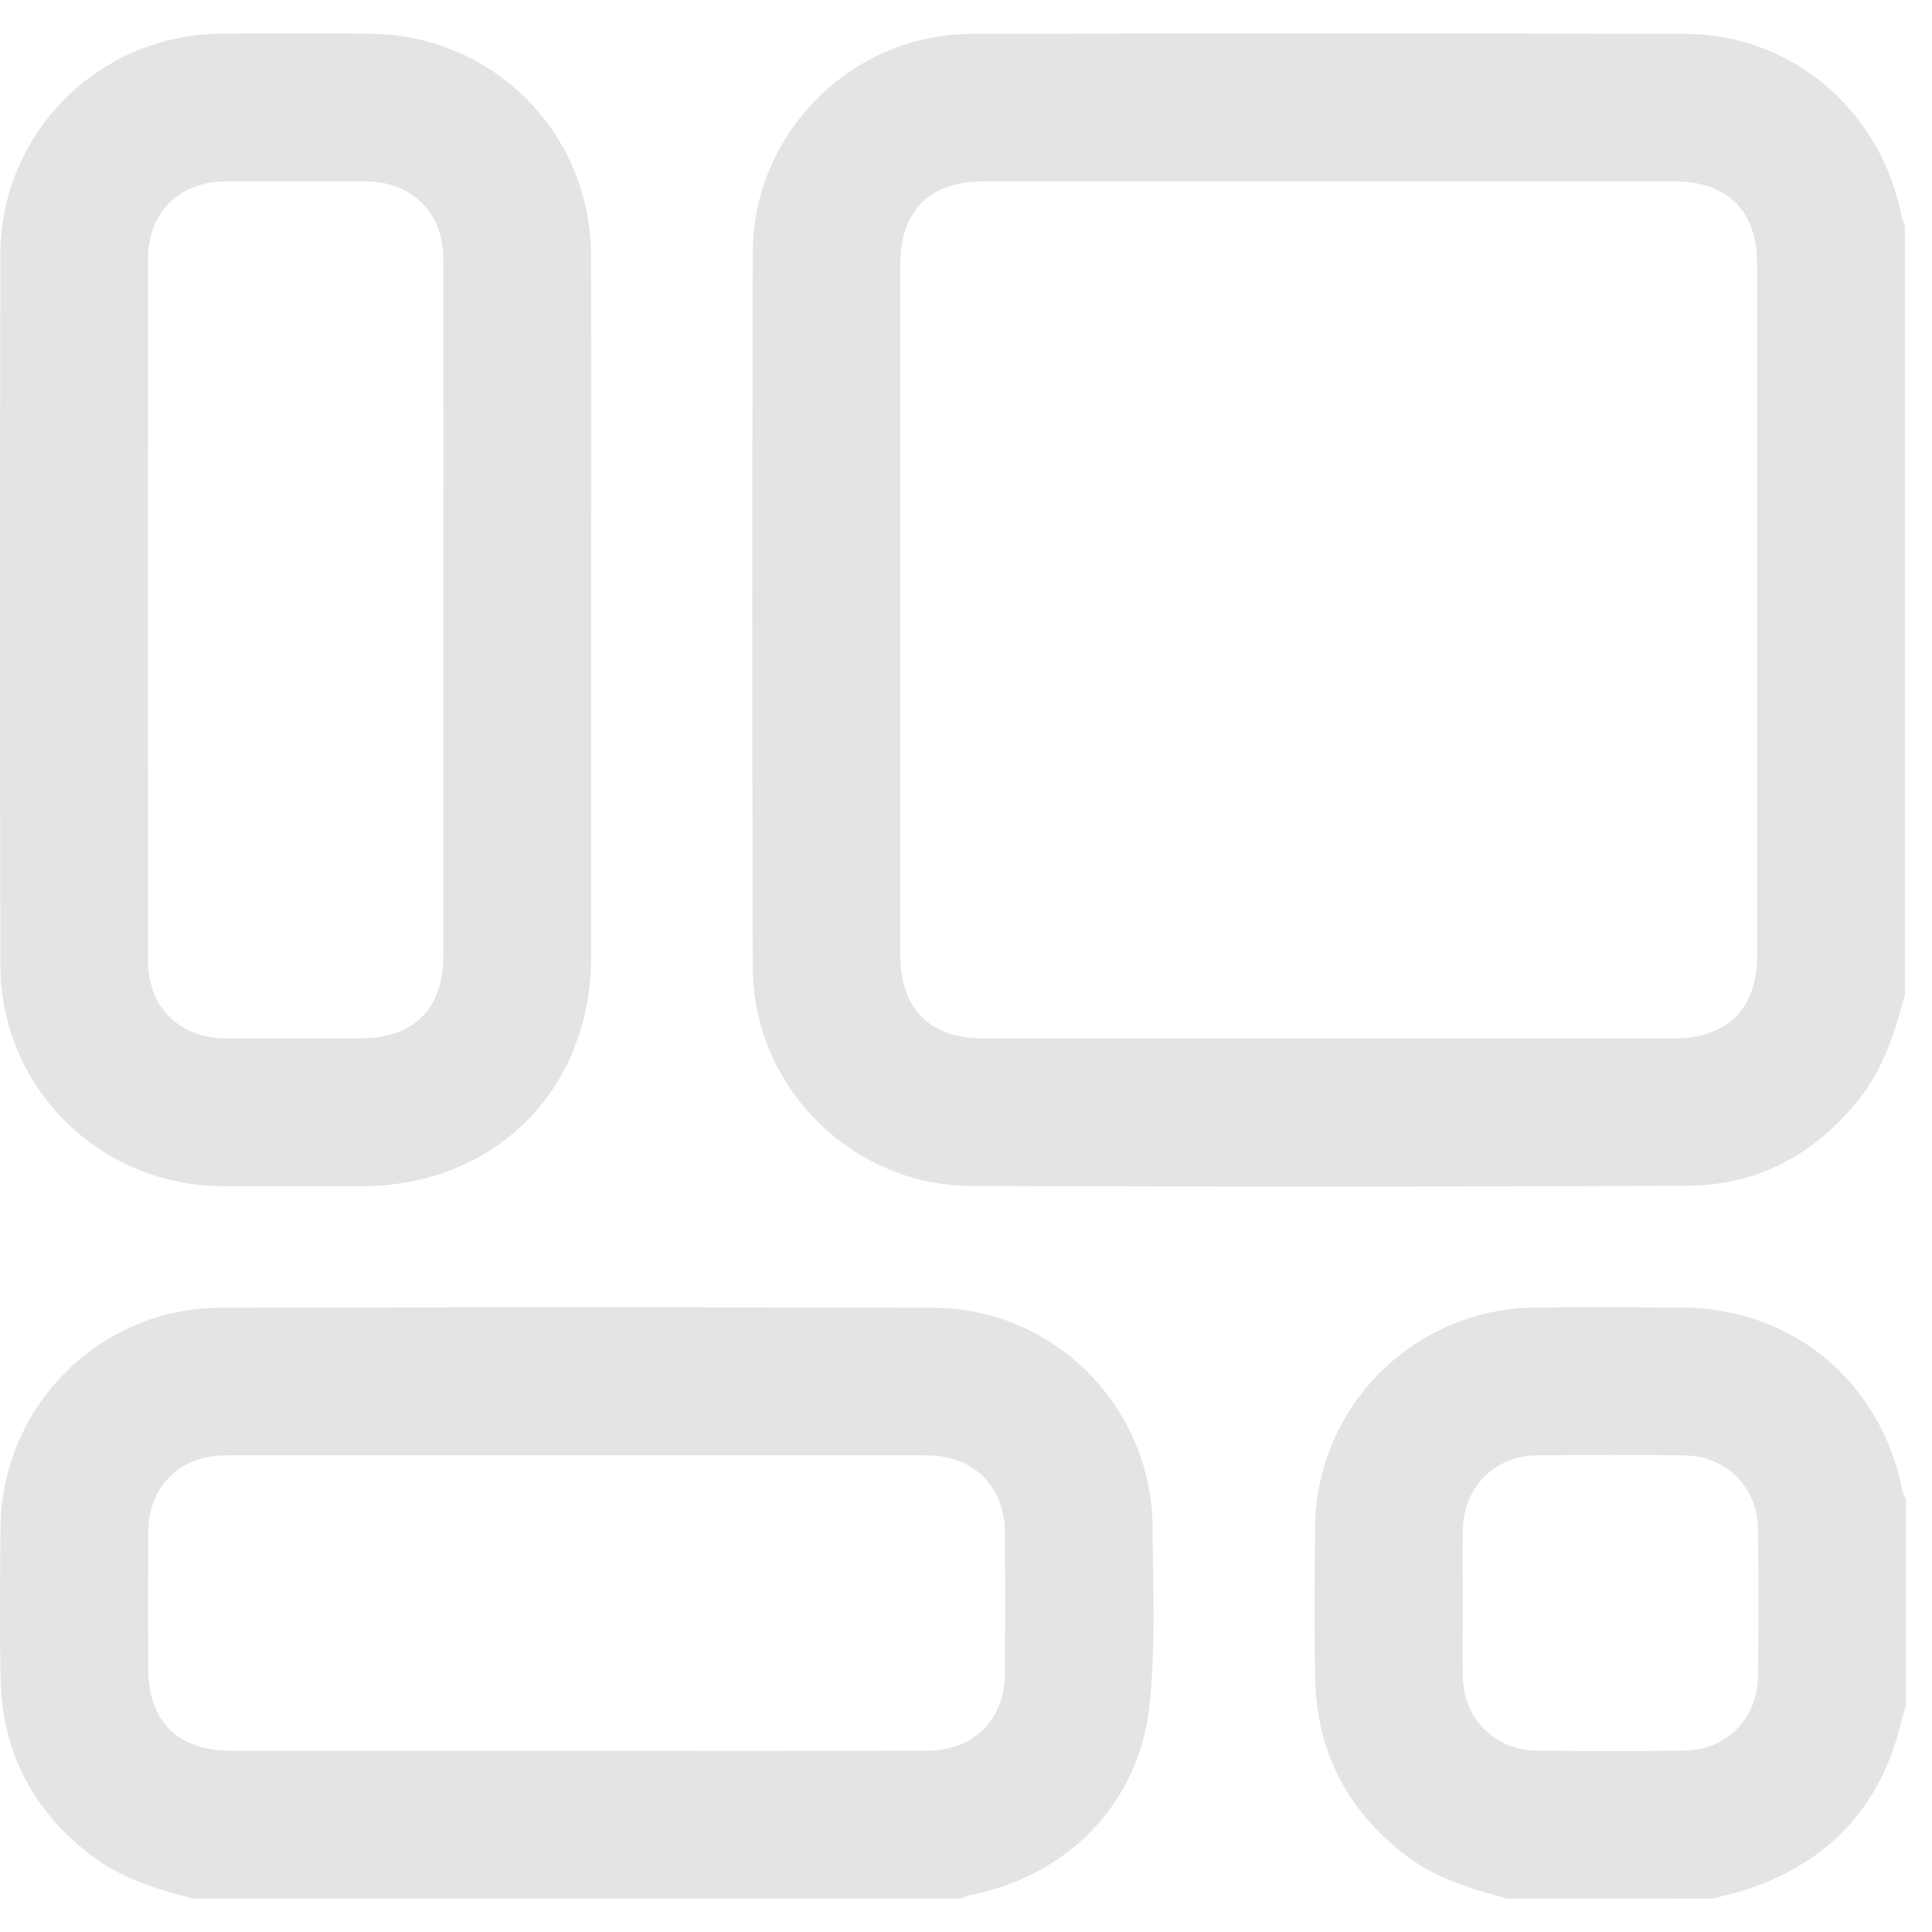 <svg width="48" height="48" viewBox="0 0 48 48" fill="none" xmlns="http://www.w3.org/2000/svg">
<path d="M14.687 15.151C14.687 18.026 14.688 20.901 14.687 23.775C14.684 27.076 12.291 29.467 8.986 29.471C7.824 29.472 6.663 29.478 5.501 29.469C2.463 29.446 0.015 27.014 0.009 23.982C-0.003 18.096 -0.003 12.209 0.009 6.323C0.014 3.291 2.462 0.858 5.499 0.836C6.722 0.827 7.944 0.828 9.168 0.836C12.235 0.854 14.671 3.28 14.684 6.345C14.695 9.281 14.687 12.215 14.687 15.151ZM11.016 15.152C11.016 12.248 11.02 9.343 11.015 6.439C11.013 5.283 10.24 4.513 9.088 4.507C7.926 4.501 6.765 4.501 5.603 4.507C4.451 4.513 3.677 5.283 3.677 6.438C3.673 12.247 3.673 18.055 3.677 23.865C3.678 25.02 4.451 25.791 5.603 25.797C6.718 25.803 7.834 25.799 8.949 25.798C10.283 25.797 11.015 25.064 11.015 23.727C11.016 20.87 11.016 18.011 11.016 15.152Z" fill="#E4E4E4"/>
<path d="M47.328 24.699C47.085 25.63 46.802 26.541 46.186 27.311C45.09 28.683 43.671 29.454 41.916 29.461C35.986 29.485 30.054 29.483 24.123 29.465C21.168 29.455 18.712 27.002 18.703 24.052C18.685 18.12 18.685 12.186 18.703 6.254C18.712 3.302 21.168 0.851 24.124 0.842C30.04 0.824 35.956 0.827 41.871 0.841C44.492 0.847 46.703 2.714 47.232 5.314C47.253 5.415 47.294 5.51 47.326 5.61C47.328 11.972 47.328 18.335 47.328 24.699ZM22.368 15.174C22.368 18.032 22.366 20.892 22.368 23.751C22.369 25.058 23.107 25.798 24.411 25.798C30.143 25.8 35.877 25.8 41.609 25.798C42.913 25.798 43.655 25.057 43.656 23.754C43.657 18.02 43.657 12.286 43.656 6.552C43.656 5.245 42.917 4.506 41.612 4.506C35.88 4.505 30.147 4.505 24.415 4.506C23.108 4.506 22.369 5.244 22.369 6.55C22.366 9.424 22.368 12.299 22.368 15.174Z" fill="#E4E4E4"/>
<path d="M4.782 47.17C3.884 46.927 2.999 46.666 2.244 46.082C0.813 44.973 0.051 43.523 0.015 41.713C-0.01 40.46 0.002 39.206 0.012 37.953C0.036 34.949 2.47 32.497 5.477 32.49C11.376 32.475 17.274 32.475 23.174 32.49C26.183 32.497 28.62 34.944 28.636 37.953C28.643 39.45 28.721 40.961 28.55 42.44C28.27 44.848 26.49 46.611 24.118 47.081C24.033 47.099 23.952 47.14 23.869 47.171C17.506 47.17 11.144 47.17 4.782 47.17ZM14.326 43.498C17.23 43.498 20.134 43.502 23.037 43.497C24.191 43.494 24.962 42.722 24.968 41.569C24.975 40.406 24.975 39.244 24.968 38.083C24.96 36.93 24.191 36.159 23.036 36.158C17.228 36.154 11.421 36.154 5.613 36.158C4.458 36.159 3.689 36.931 3.682 38.085C3.676 39.2 3.679 40.317 3.681 41.432C3.682 42.767 4.413 43.498 5.751 43.498C8.61 43.498 11.467 43.498 14.326 43.498Z" fill="#E4E4E4"/>
<path d="M37.441 47.17C36.544 46.927 35.658 46.666 34.904 46.081C33.473 44.972 32.712 43.522 32.675 41.712C32.65 40.459 32.662 39.205 32.672 37.951C32.696 34.947 35.131 32.512 38.138 32.485C39.345 32.474 40.553 32.48 41.76 32.484C44.534 32.492 46.73 34.316 47.269 37.051C47.283 37.123 47.324 37.188 47.353 37.255C47.353 38.969 47.353 40.681 47.353 42.395C47.321 42.493 47.28 42.589 47.257 42.688C46.796 44.735 45.59 46.135 43.622 46.867C43.285 46.992 42.928 47.068 42.58 47.166C40.867 47.17 39.154 47.17 37.441 47.17ZM36.341 39.781C36.341 40.408 36.331 41.034 36.343 41.661C36.363 42.7 37.139 43.482 38.179 43.493C39.402 43.507 40.623 43.508 41.845 43.493C42.886 43.481 43.665 42.699 43.677 41.657C43.692 40.435 43.692 39.213 43.677 37.99C43.665 36.948 42.883 36.169 41.842 36.158C40.62 36.144 39.399 36.144 38.177 36.158C37.137 36.17 36.364 36.952 36.344 37.994C36.331 38.59 36.341 39.186 36.341 39.781Z" fill="#E4E4E4"/>
</svg>
